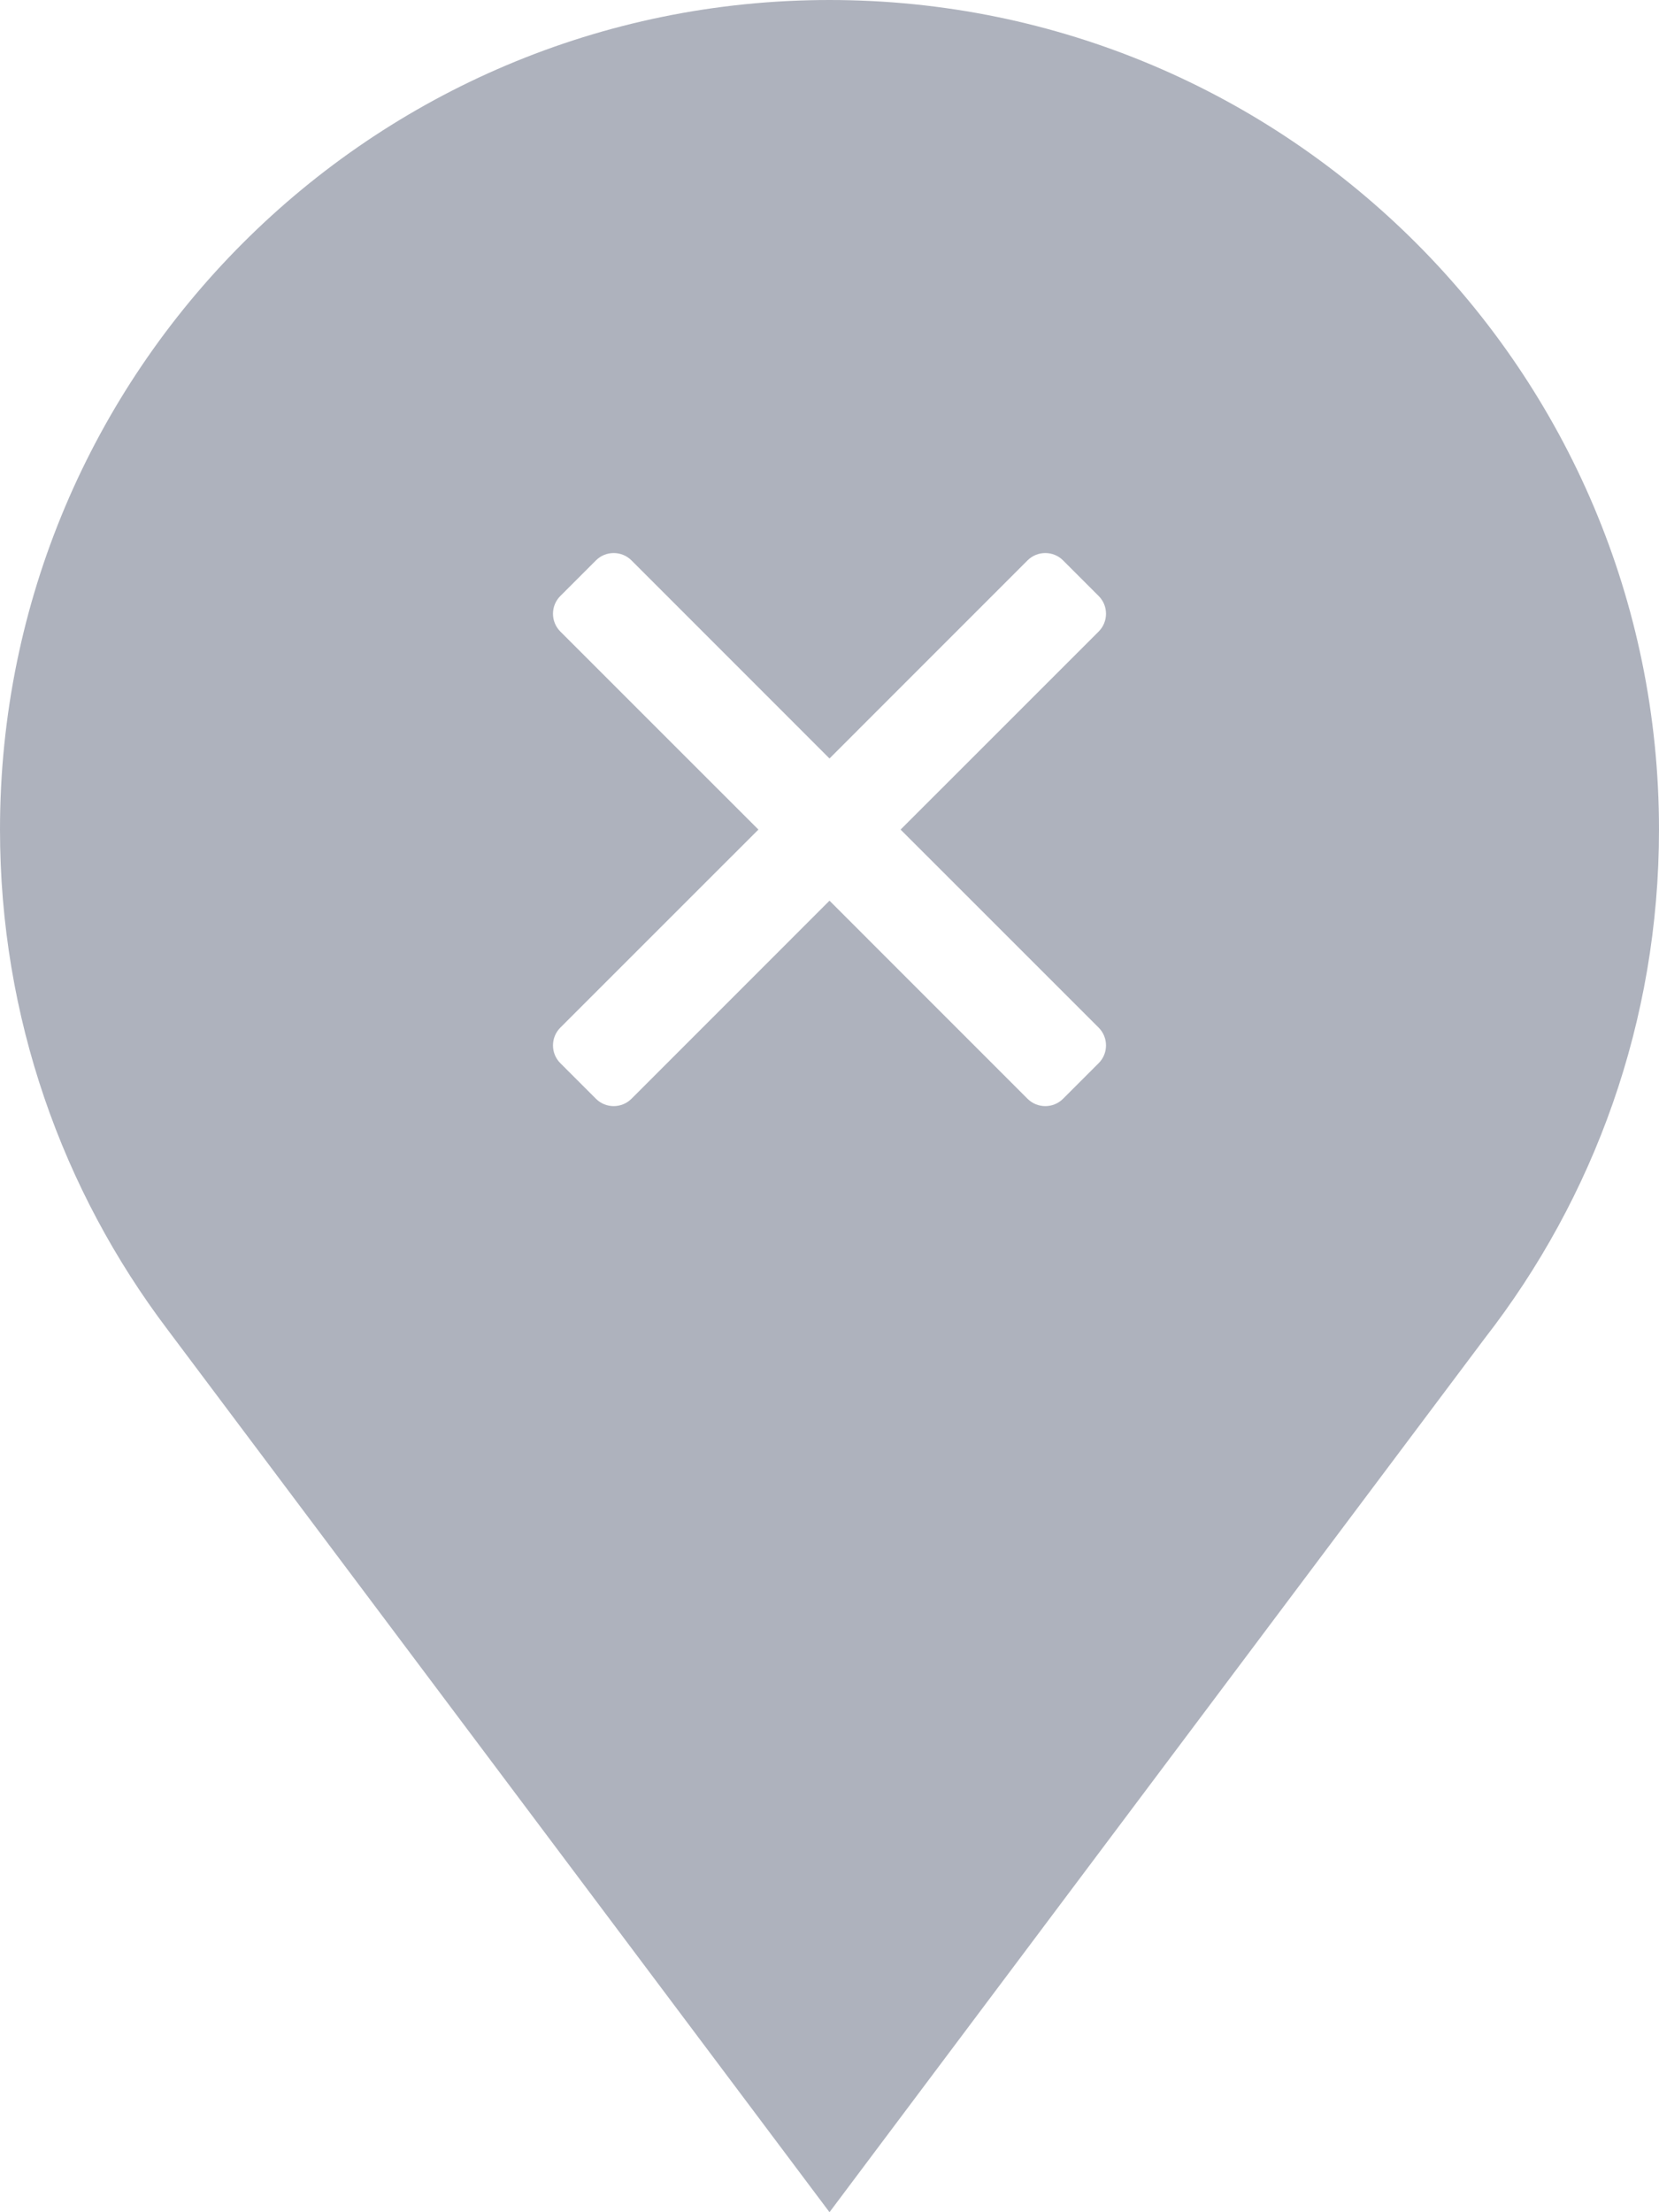 <svg width="33" height="44" viewBox="0 0 33 44" fill="none" xmlns="http://www.w3.org/2000/svg">
<path fill-rule="evenodd" clip-rule="evenodd" d="M33 16.5C33 20.314 31.706 23.826 29.533 26.62L16.5 44L3.333 26.445C1.241 23.68 0 20.235 0 16.5C0 7.387 7.387 0 16.5 0C25.613 0 33 7.387 33 16.5ZM11.146 12.561L15.086 16.5L11.146 20.439C10.951 20.635 10.951 20.951 11.146 21.146L11.854 21.854C12.049 22.049 12.365 22.049 12.561 21.854L16.5 17.914L20.439 21.854C20.635 22.049 20.951 22.049 21.146 21.854L21.854 21.146C22.049 20.951 22.049 20.635 21.854 20.439L17.914 16.5L21.854 12.561C22.049 12.365 22.049 12.049 21.854 11.854L21.146 11.146C20.951 10.951 20.635 10.951 20.439 11.146L16.5 15.086L12.561 11.146C12.365 10.951 12.049 10.951 11.854 11.146L11.146 11.854C10.951 12.049 10.951 12.365 11.146 12.561Z" fill="#AEB2BD"/>
</svg>
